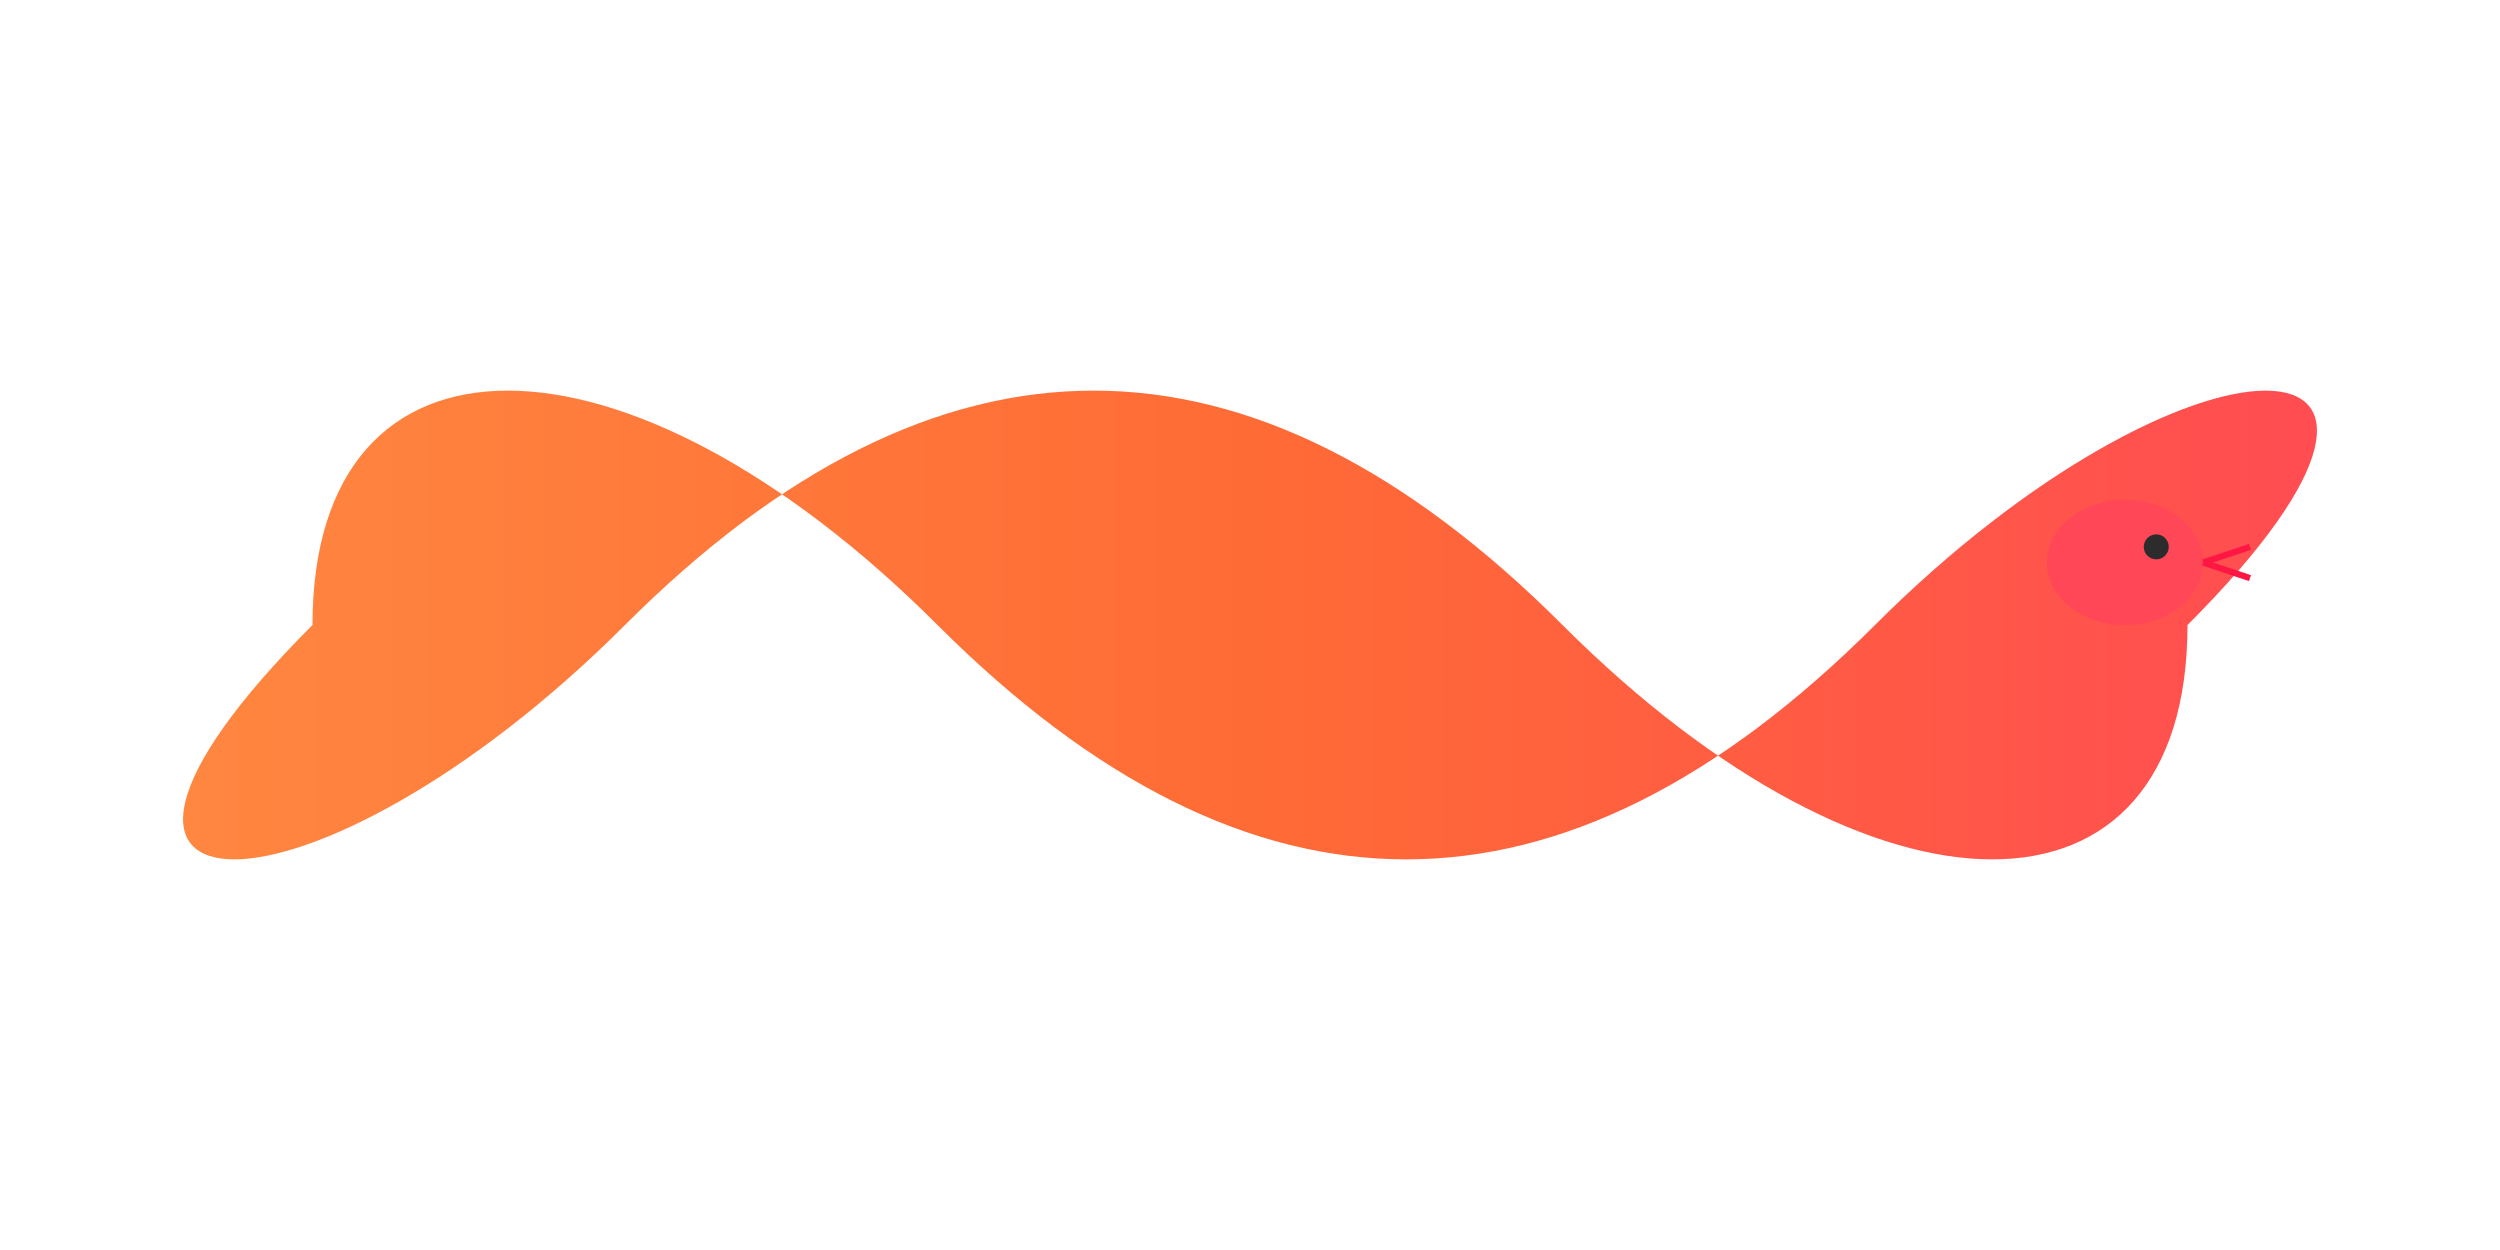<svg viewBox="0 0 800 400" xmlns="http://www.w3.org/2000/svg">
  <defs>
    <linearGradient id="infinityGradient" x1="0%" y1="0%" x2="100%" y2="0%">
      <stop offset="0%" style="stop-color:#ff8c42;stop-opacity:1" />
      <stop offset="50%" style="stop-color:#ff6b35;stop-opacity:1" />
      <stop offset="100%" style="stop-color:#ff4757;stop-opacity:1" />
    </linearGradient>
  </defs>
  
  <!-- Infinity symbol with snake head -->
  <path d="M 100 200 
           C 100 100, 200 100, 300 200
           C 400 300, 500 300, 600 200
           C 700 100, 800 100, 700 200
           C 700 300, 600 300, 500 200
           C 400 100, 300 100, 200 200
           C 100 300, 0 300, 100 200 Z" 
        fill="url(#infinityGradient)" 
        stroke="none"/>
  
  <!-- Snake head -->
  <ellipse cx="680" cy="180" rx="25" ry="20" fill="#ff4757"/>
  
  <!-- Snake eye -->
  <circle cx="690" cy="175" r="4" fill="#2c2c2c"/>
  
  <!-- Snake tongue -->
  <path d="M 705 180 L 720 175 M 705 180 L 720 185" 
        stroke="#ff1744" 
        stroke-width="2" 
        fill="none"/>
</svg>
